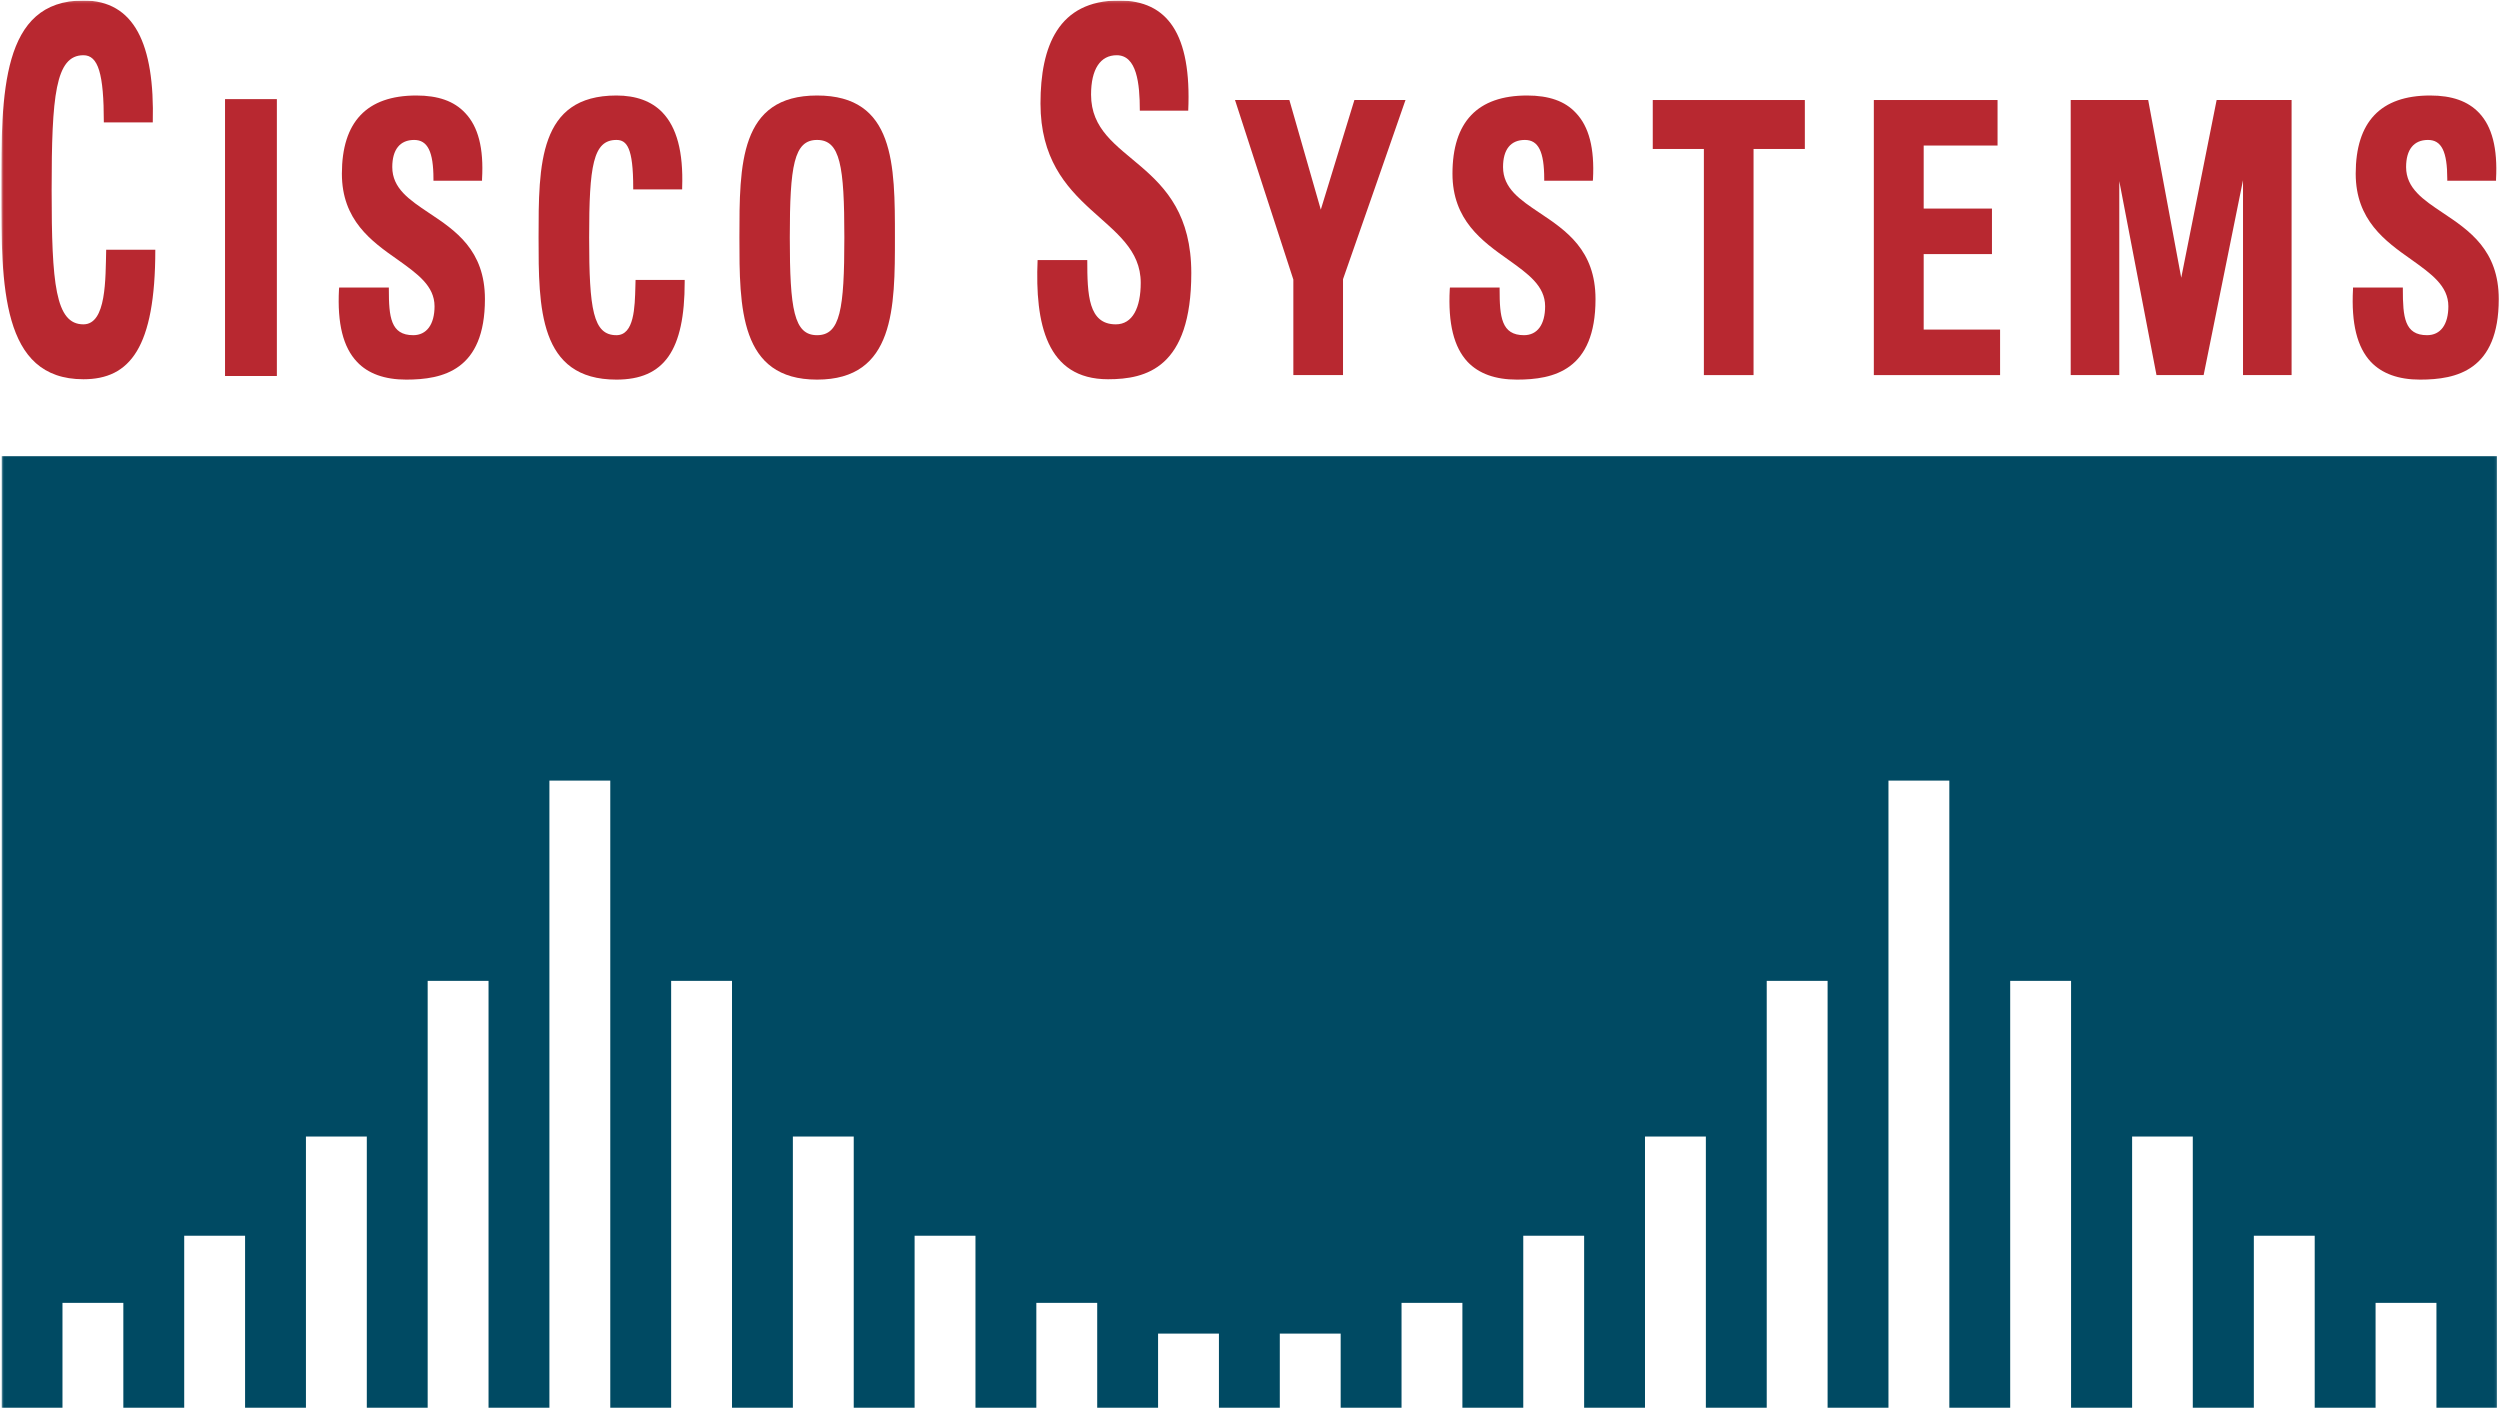 <svg width="1001" height="564" viewBox="0 0 1001 564" fill="none" xmlns="http://www.w3.org/2000/svg">
<g clip-path="url(#clip0_47_1905)">
<mask id="mask0_47_1905" style="mask-type:luminance" maskUnits="userSpaceOnUse" x="0" y="166" width="1000" height="408">
<path d="M0.5 166.532H999.921V573.822H0.5V166.532Z" fill="white"/>
</mask>
<g mask="url(#mask0_47_1905)">
<path d="M0.645 563.698V182.659H999.777V563.698H975.551V521.681H951.18V563.698H926.809V494.78H902.438V563.698H877.995V455.077H853.696V563.698H829.253V392.74H804.882V563.698H780.512V312.541H756.141V563.698H731.77V392.74H707.399V563.698H683.028V455.077H658.657V563.698H634.286V494.78H609.916V563.698H585.545V521.681H561.174V563.698H536.803V533.975H512.432V563.698H488.061V533.975H463.691V563.698H439.32V521.681H414.949V563.698H390.578V494.78H366.207V563.698H341.836V455.077H317.465V563.698H293.095V392.74H268.724V563.698H244.353V312.541H219.982V563.698H195.611V392.74H171.24V563.698H146.87V455.077H122.499V563.698H98.128V494.78H73.757V563.698H49.386V521.681H25.015V563.698H0.645Z" fill="#004A63"/>
</g>
<mask id="mask1_47_1905" style="mask-type:luminance" maskUnits="userSpaceOnUse" x="0" y="0" width="75" height="167">
<path d="M0.5 0.203H74.263V166.532H0.5V0.203Z" fill="white"/>
</mask>
<g mask="url(#mask1_47_1905)">
<path d="M0.5 76.064C0.5 37.157 0.5 0.203 33.404 0.203C53.725 0.203 61.969 17.487 61.174 49.017H41.576C41.576 29.491 39.334 22.115 33.404 22.115C22.195 22.115 20.677 38.386 20.677 76.064C20.677 113.669 22.195 129.868 33.404 129.868C42.661 129.868 42.227 111.644 42.516 100.001H62.186C62.186 139.269 51.99 151.852 33.404 151.852C0.5 151.852 0.5 114.464 0.5 76.064Z" fill="#B82830"/>
</g>
<path d="M109.699 39.688H90.102V150.551H110.857V39.688H109.699Z" fill="#B82830"/>
<path d="M136.891 69.555C136.891 88.141 148.678 96.602 159.236 103.978C167.119 109.619 173.989 114.464 173.989 122.636C173.989 129.94 170.807 134.207 165.456 134.207C156.416 134.207 155.693 126.903 155.693 115.838V115.115H135.806L135.733 115.838C135.01 129.579 137.397 139.052 142.965 144.91C147.376 149.61 154.03 151.997 162.635 151.997C177.316 151.997 194.166 148.309 194.166 119.743C194.166 100.146 182.306 92.263 171.747 85.248C163.865 79.969 157.067 75.413 157.067 66.88C157.067 59.865 160.177 56.032 165.817 56.032C171.241 56.032 173.555 60.733 173.555 71.653V72.376H193.009V71.725C193.732 59.359 191.49 50.681 186.211 45.185C181.799 40.484 175.435 38.242 166.685 38.242C146.87 38.242 136.891 48.8 136.891 69.555Z" fill="#B82830"/>
<path d="M215.645 95.083C215.645 123.07 215.645 151.997 246.813 151.997C265.977 151.997 274.149 140.282 274.149 112.873V112.078H254.479L254.406 114.754C254.19 122.998 253.973 134.207 246.813 134.207C237.484 134.207 235.893 123.938 235.893 95.083C235.893 66.301 237.484 56.032 246.813 56.032C251.008 56.032 253.539 59.214 253.539 75.124V75.847H273.137V75.124C273.643 60.805 270.967 50.97 265.182 44.968C260.843 40.484 254.623 38.242 246.813 38.242C215.645 38.242 215.645 65.867 215.645 95.083Z" fill="#B82830"/>
<path d="M316.237 95.083C316.237 66.301 317.9 56.032 327.157 56.032C336.413 56.032 338.077 66.301 338.077 95.083C338.077 123.938 336.413 134.207 327.157 134.207C317.9 134.207 316.237 123.938 316.237 95.083ZM296.061 95.083C296.061 123.07 296.061 151.997 327.157 151.997C358.326 151.997 358.326 123.07 358.326 95.083C358.326 65.867 358.326 38.242 327.157 38.242C296.061 38.242 296.061 65.867 296.061 95.083Z" fill="#B82830"/>
<mask id="mask2_47_1905" style="mask-type:luminance" maskUnits="userSpaceOnUse" x="407" y="0" width="75" height="167">
<path d="M407.5 0.203H481.553V166.532H407.5V0.203Z" fill="white"/>
</mask>
<g mask="url(#mask2_47_1905)">
<path d="M443.658 151.852C418.998 151.852 414.37 129.506 415.455 104.123H435.342C435.342 118.08 435.776 129.868 446.768 129.868C453.493 129.868 456.748 123.214 456.748 113.235C456.748 86.839 416.612 85.176 416.612 41.424C416.612 18.499 423.771 0.203 448.07 0.203C467.451 0.203 477.141 13.582 475.767 44.316H456.386C456.386 33.324 455.157 22.115 447.129 22.115C440.621 22.115 436.86 27.611 436.86 37.88C436.86 65.65 476.996 63.264 476.996 109.33C476.996 147.368 458.917 151.852 443.658 151.852Z" fill="#B82830"/>
</g>
<path d="M561.608 40.05H542.3C542.3 40.05 530.223 79.535 528.849 83.946C527.547 79.463 516.265 40.05 516.265 40.05H494.498C494.498 40.05 517.712 111.644 517.856 111.933V150.189H537.744V111.788C537.816 111.788 562.404 41.062 562.404 41.062L562.765 40.05H561.608Z" fill="#B82830"/>
<path d="M581.568 69.555C581.568 88.141 593.501 96.602 603.914 103.978C611.797 109.619 618.667 114.464 618.667 122.636C618.667 129.94 615.557 134.207 610.206 134.207C601.166 134.207 600.443 126.903 600.443 115.838V115.115H580.556L580.484 115.838C579.76 129.579 582.147 139.052 587.643 144.91C592.127 149.61 598.707 151.997 607.385 151.997C622.066 151.997 638.843 148.309 638.843 119.743C638.843 100.146 626.983 92.263 616.497 85.248C608.615 79.969 601.817 75.413 601.817 66.88C601.817 59.865 604.854 56.032 610.567 56.032C615.991 56.032 618.305 60.733 618.305 71.653V72.376H637.759L637.831 71.725C638.482 59.359 636.24 50.681 630.961 45.185C626.622 40.484 620.186 38.242 611.435 38.242C591.62 38.242 581.568 48.8 581.568 69.555Z" fill="#B82830"/>
<path d="M721.935 40.05H661.768V59.648H682.233V150.189H702.12V59.648H722.659V40.05H721.935Z" fill="#B82830"/>
<path d="M799.097 40.05H750.283V150.189H800.833V131.965H770.243V101.736H797.579V83.512H770.243V58.274H799.82V40.05H799.097Z" fill="#B82830"/>
<path d="M916.758 40.05H887.542C887.542 40.05 874.597 105.207 873.367 111.21C872.21 105.135 860.133 40.05 860.133 40.05H829.109V150.189H848.563V72.52C850.732 83.802 863.46 150.189 863.46 150.189H882.335C882.335 150.189 895.93 83.006 898.1 72.159V150.189H917.553V40.05H916.758Z" fill="#B82830"/>
<path d="M943.225 69.555C943.225 88.141 955.085 96.602 965.571 103.978C973.453 109.619 980.323 114.464 980.323 122.636C980.323 129.94 977.214 134.207 971.79 134.207C962.75 134.207 962.099 126.903 962.099 115.838V115.115H942.14V115.838C941.417 129.579 943.803 139.052 949.299 144.91C953.783 149.61 960.364 151.997 968.969 151.997C983.65 151.997 1000.5 148.309 1000.5 119.743C1000.5 100.146 988.64 92.263 978.154 85.248C970.271 79.969 963.401 75.413 963.401 66.88C963.401 59.865 966.511 56.032 972.151 56.032C977.647 56.032 979.889 60.733 979.889 71.653V72.376H999.415V71.725C1000.07 59.359 997.824 50.681 992.617 45.185C988.133 40.484 981.77 38.242 973.019 38.242C953.204 38.242 943.225 48.8 943.225 69.555Z" fill="#B82830"/>
</g>
<defs>
<clipPath id="clip0_47_1905">
<rect width="1000" height="563.494" fill="white" transform="translate(0.5 0.203)"/>
</clipPath>
</defs>
</svg>
